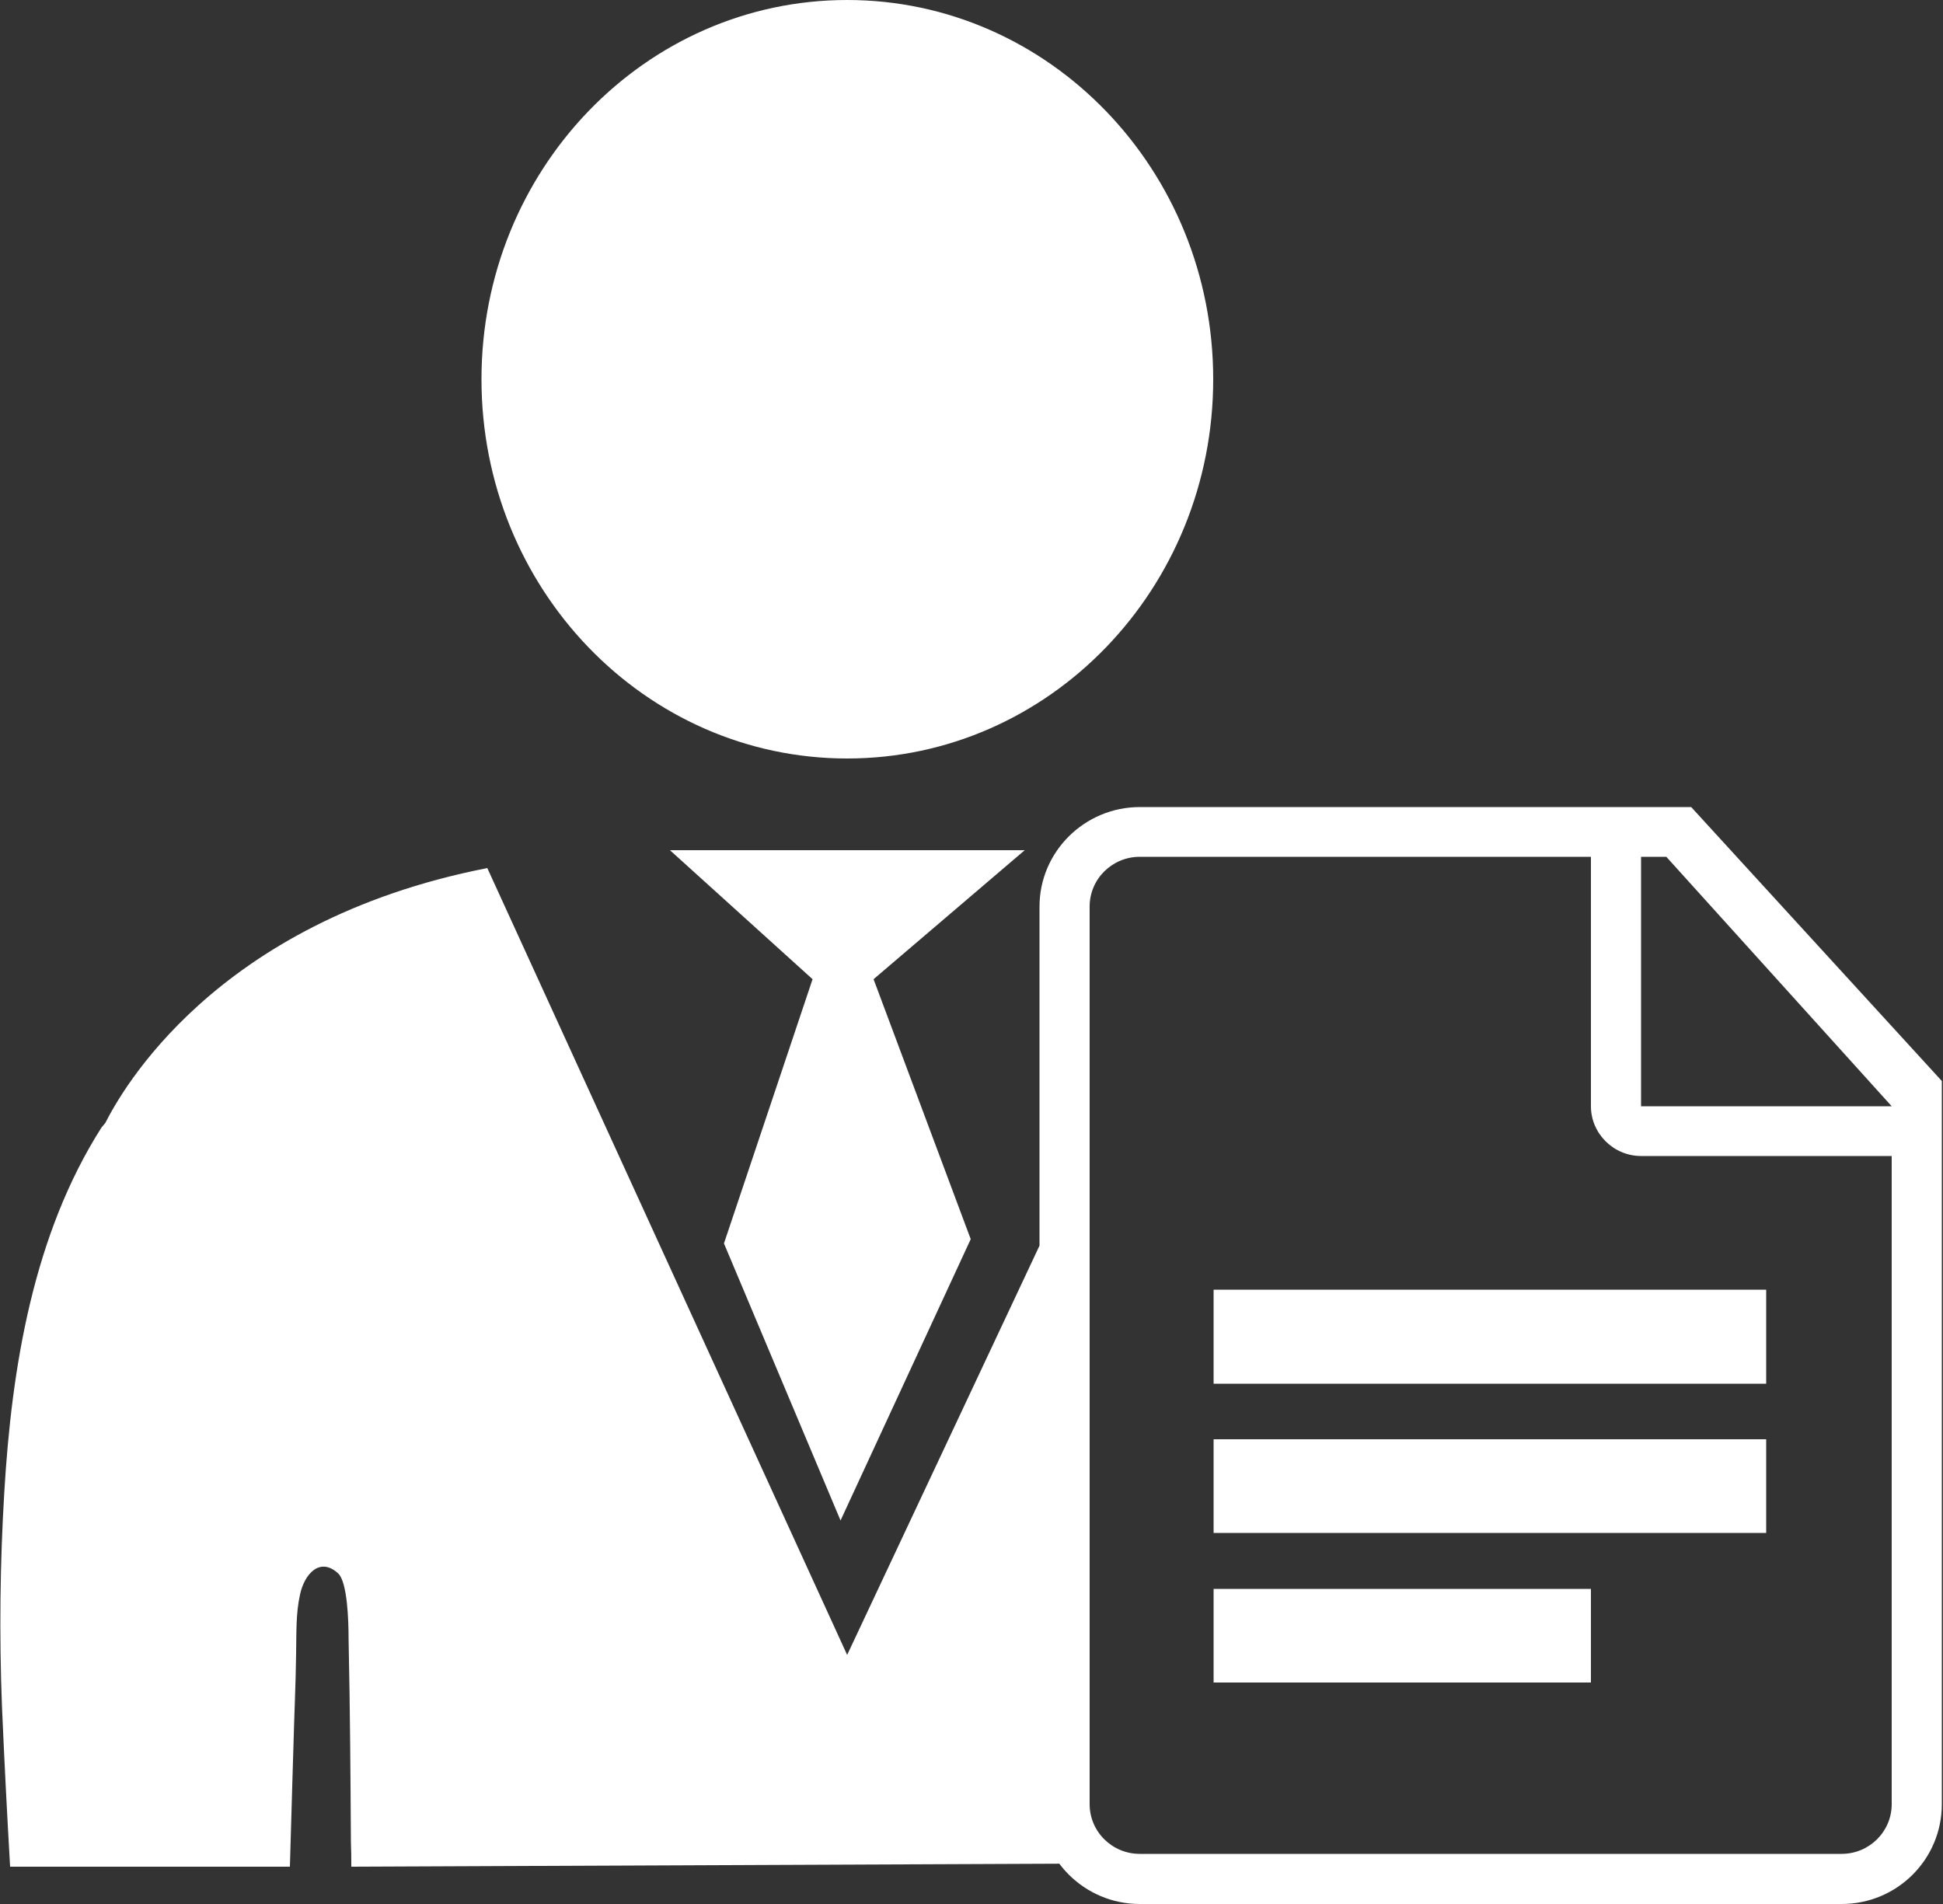 <svg xmlns="http://www.w3.org/2000/svg" viewBox="0 0 50 49" width="50" height="49">
	<rect x="0" y="0" width="50" height="49" fill="#333333" stroke="none"/>
	<style>
		tspan { white-space:pre }
		.shp0 { fill: #ffffff } 
	</style>
	<path id="Shape 5" class="shp0" d="M43.52 20.77L29.33 20.77C27.91 20.77 26.75 21.92 26.75 23.33L26.75 46.43C26.75 47.85 27.91 49 29.33 49L47.39 49C48.82 49 49.97 47.85 49.97 46.43L49.97 27.82L43.52 20.77ZM48.68 46.43C48.68 47.14 48.1 47.71 47.39 47.71L29.33 47.71C28.62 47.71 28.04 47.14 28.04 46.43L28.04 23.33C28.04 22.62 28.62 22.05 29.33 22.05L40.94 22.05L40.94 28.47C40.94 29.17 41.52 29.75 42.23 29.75L48.68 29.75L48.68 46.43ZM42.23 28.47L42.23 22.05L42.88 22.05L48.68 28.47L42.23 28.47ZM45.45 35.61L31.23 35.61L31.23 33.19L45.45 33.19L45.45 35.61ZM45.45 39.45L31.23 39.45L31.23 37.04L45.45 37.04L45.45 39.45ZM40.94 43.3L31.23 43.3L31.23 40.89L40.94 40.89L40.94 43.3ZM21.8 19.52C27 19.52 31.22 15.15 31.22 9.76C31.22 4.37 27 0 21.8 0C16.6 0 12.39 4.37 12.39 9.76C12.39 15.15 16.6 19.52 21.8 19.52ZM22.48 25.2L26.37 21.88L17.24 21.88L20.91 25.2L18.63 32L21.63 39.13L24.98 31.89L22.48 25.2ZM27.98 29.44L21.8 42.59L12.54 22.34C5.49 23.72 3.09 28.15 2.71 28.9C2.68 28.94 2.64 28.98 2.61 29.02C0.86 31.77 0.3 35.18 0.11 38.41C0 40.23 -0.02 42.08 0.05 43.9C0.11 45.29 0.18 46.66 0.26 48.04L7.46 48.04C7.51 46.21 7.55 45.03 7.55 44.98C7.57 44.17 7.61 43.36 7.62 42.55C7.63 42.05 7.61 41.53 7.72 41.04C7.83 40.51 8.23 40.06 8.7 40.49C8.94 40.71 8.97 41.71 8.97 42.17C9.01 44.06 9.02 45.81 9.03 47.41C9.04 47.63 9.04 47.82 9.04 48.04L27.98 47.96L27.98 29.44Z" />
</svg>